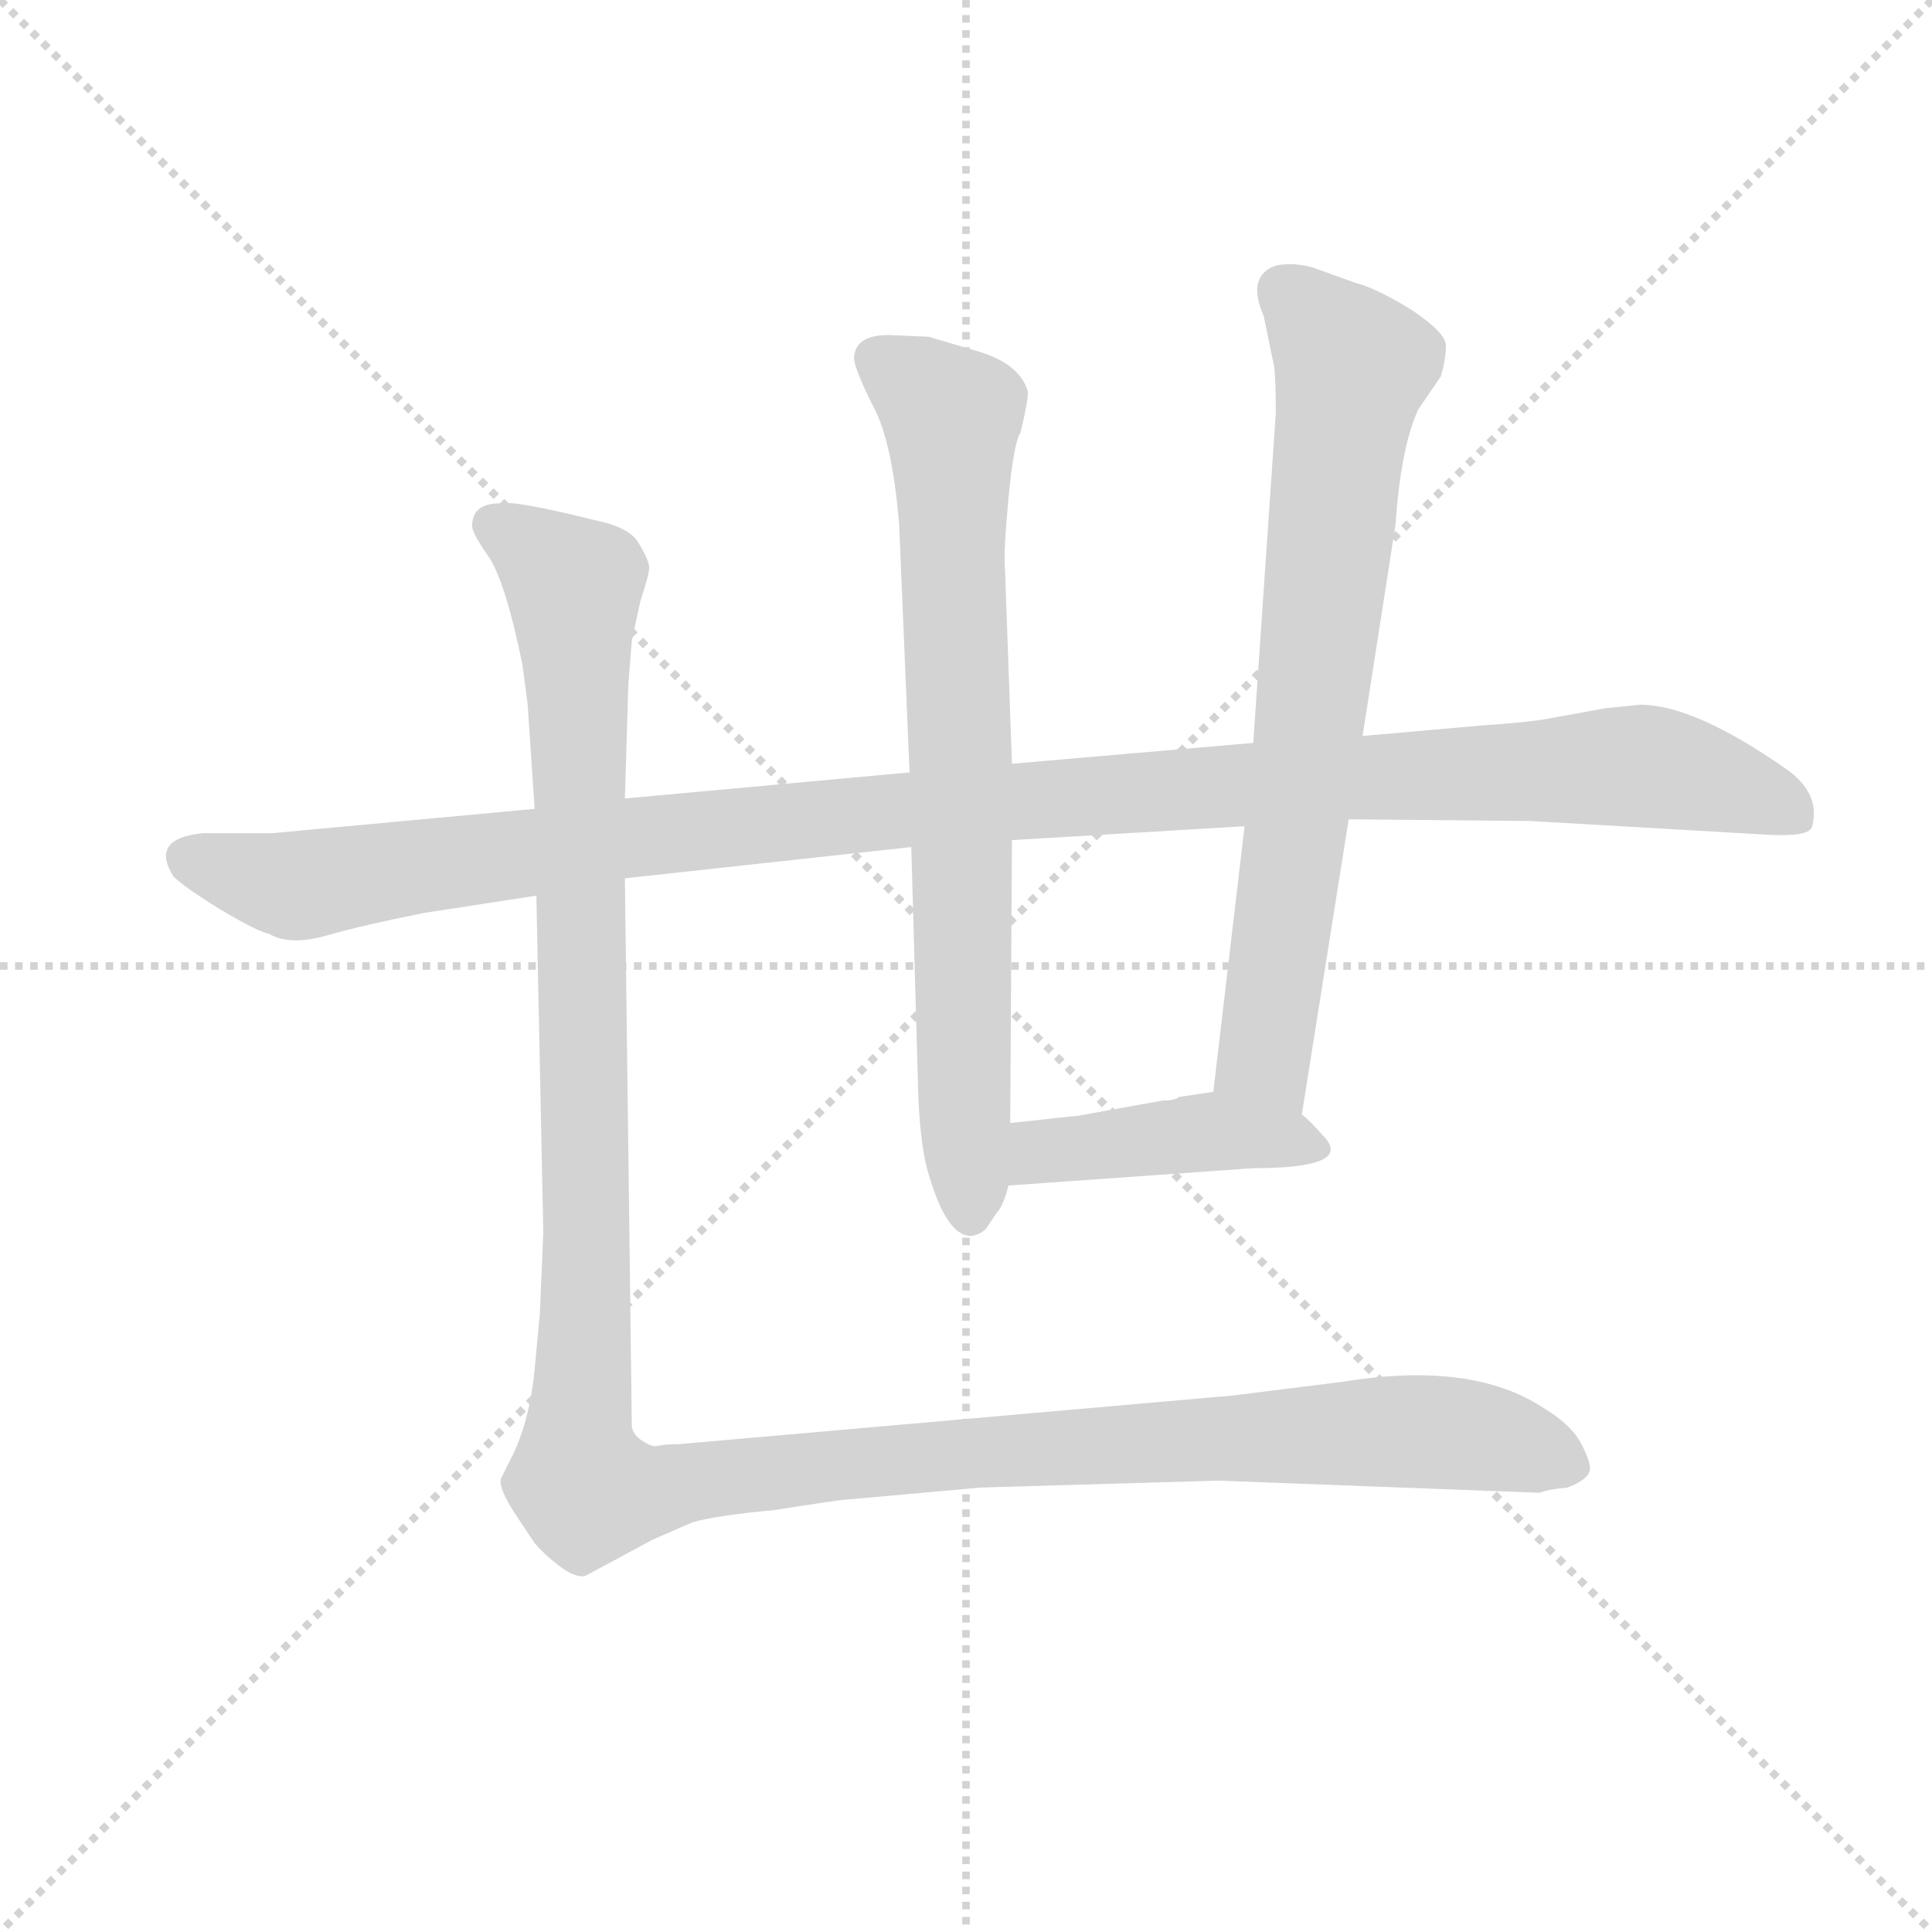 <svg version="1.1" viewBox="0 0 1024 1024" xmlns="http://www.w3.org/2000/svg">
  <g stroke="lightgray" stroke-dasharray="1,1" stroke-width="1" transform="scale(4, 4)">
    <line x1="0" y1="0" x2="256" y2="256"></line>
    <line x1="256" y1="0" x2="0" y2="256"></line>
    <line x1="128" y1="0" x2="128" y2="256"></line>
    <line x1="0" y1="128" x2="256" y2="128"></line>
  </g>
  <g transform="scale(0.92, -0.92) translate(60, -830)">
    <style type="text/css">
      
        @keyframes keyframes0 {
          from {
            stroke: blue;
            stroke-dashoffset: 1191;
            stroke-width: 128;
          }
          79% {
            animation-timing-function: step-end;
            stroke: blue;
            stroke-dashoffset: 0;
            stroke-width: 128;
          }
          to {
            stroke: black;
            stroke-width: 1024;
          }
        }
        #make-me-a-hanzi-animation-0 {
          animation: keyframes0 1.219s both;
          animation-delay: 0s;
          animation-timing-function: linear;
        }
      
        @keyframes keyframes1 {
          from {
            stroke: blue;
            stroke-dashoffset: 768;
            stroke-width: 128;
          }
          71% {
            animation-timing-function: step-end;
            stroke: blue;
            stroke-dashoffset: 0;
            stroke-width: 128;
          }
          to {
            stroke: black;
            stroke-width: 1024;
          }
        }
        #make-me-a-hanzi-animation-1 {
          animation: keyframes1 0.875s both;
          animation-delay: 1.219s;
          animation-timing-function: linear;
        }
      
        @keyframes keyframes2 {
          from {
            stroke: blue;
            stroke-dashoffset: 742;
            stroke-width: 128;
          }
          71% {
            animation-timing-function: step-end;
            stroke: blue;
            stroke-dashoffset: 0;
            stroke-width: 128;
          }
          to {
            stroke: black;
            stroke-width: 1024;
          }
        }
        #make-me-a-hanzi-animation-2 {
          animation: keyframes2 0.854s both;
          animation-delay: 2.094s;
          animation-timing-function: linear;
        }
      
        @keyframes keyframes3 {
          from {
            stroke: blue;
            stroke-dashoffset: 432;
            stroke-width: 128;
          }
          58% {
            animation-timing-function: step-end;
            stroke: blue;
            stroke-dashoffset: 0;
            stroke-width: 128;
          }
          to {
            stroke: black;
            stroke-width: 1024;
          }
        }
        #make-me-a-hanzi-animation-3 {
          animation: keyframes3 0.602s both;
          animation-delay: 2.948s;
          animation-timing-function: linear;
        }
      
        @keyframes keyframes4 {
          from {
            stroke: blue;
            stroke-dashoffset: 1410;
            stroke-width: 128;
          }
          82% {
            animation-timing-function: step-end;
            stroke: blue;
            stroke-dashoffset: 0;
            stroke-width: 128;
          }
          to {
            stroke: black;
            stroke-width: 1024;
          }
        }
        #make-me-a-hanzi-animation-4 {
          animation: keyframes4 1.397s both;
          animation-delay: 3.55s;
          animation-timing-function: linear;
        }
      
    </style>
    
      <path d="M 300 324 L 465 342 L 523 346 L 657 354 L 717 358 L 822 357 L 960 349 Q 983 348 984 354 Q 989 373 969 387 Q 916 424 885 424 L 865 422 L 832 416 Q 822 414 793 412 L 725 406 L 662 402 L 523 390 L 464 385 L 300 370 L 248 364 L 97 350 L 57 350 Q 26 347 40 325 Q 46 319 67 306 Q 89 293 95 292 Q 107 285 128 291 Q 149 297 184 304 L 249 314 L 300 324 Z" fill="lightgray"></path>
    
      <path d="M 465 342 L 469 200 Q 470 173 474 157 Q 485 117 500 118 Q 505 119 508 122 L 514 131 Q 518 135 521 147 L 522 183 L 523 346 L 523 390 L 519 502 Q 518 511 521 543 Q 524 575 528 581 Q 533 602 532 605 Q 527 621 502 628 L 475 636 L 452 637 Q 432 637 432 623 Q 433 616 443 596 Q 454 576 458 528 L 464 385 L 465 342 Z" fill="lightgray"></path>
    
      <path d="M 690 188 L 717 358 L 725 406 L 744 528 Q 747 572 757 594 L 770 613 Q 773 623 773 631 Q 773 638 754 651 Q 733 664 721 667 L 696 676 Q 685 679 675 677 Q 658 671 668 648 L 674 619 Q 675 612 675 592 L 662 402 L 657 354 L 639 201 C 635 171 685 158 690 188 Z" fill="lightgray"></path>
    
      <path d="M 521 147 L 662 157 Q 721 157 702 176 Q 694 185 690 188 C 670 206 669 205 639 201 L 619 198 Q 617 196 610 196 L 560 187 Q 558 187 522 183 C 492 180 491 145 521 147 Z" fill="lightgray"></path>
    
      <path d="M 253 120 L 251 73 L 248 41 Q 245 10 234 -11 L 229 -21 Q 226 -26 238 -44 L 248 -59 Q 254 -66 262 -72 Q 271 -79 277 -78 L 316 -57 L 339 -47 Q 353 -43 386 -40 Q 424 -34 427 -34 L 505 -27 L 642 -23 L 827 -30 Q 832 -28 843 -27 Q 856 -22 856 -16 Q 856 -11 850 0 Q 844 10 829 19 Q 788 46 714 34 L 650 26 L 331 -2 Q 323 -2 319 -3 Q 316 -4 310 0 Q 305 3 304 8 L 300 324 L 300 370 L 302 436 L 304 461 L 309 484 Q 314 499 314 503 Q 314 507 308 517 Q 303 526 284 530 Q 236 542 228 540 Q 212 540 212 527 Q 212 523 221 510 Q 231 496 241 447 L 244 424 L 248 364 L 249 314 L 253 120 Z" fill="lightgray"></path>
    
    
      <clipPath id="make-me-a-hanzi-clip-0">
        <path d="M 300 324 L 465 342 L 523 346 L 657 354 L 717 358 L 822 357 L 960 349 Q 983 348 984 354 Q 989 373 969 387 Q 916 424 885 424 L 865 422 L 832 416 Q 822 414 793 412 L 725 406 L 662 402 L 523 390 L 464 385 L 300 370 L 248 364 L 97 350 L 57 350 Q 26 347 40 325 Q 46 319 67 306 Q 89 293 95 292 Q 107 285 128 291 Q 149 297 184 304 L 249 314 L 300 324 Z"></path>
      </clipPath>
      <path clip-path="url(#make-me-a-hanzi-clip-0)" d="M 51 336 L 116 320 L 444 362 L 883 389 L 948 374 L 975 360" fill="none" id="make-me-a-hanzi-animation-0" stroke-dasharray="1063 2126" stroke-linecap="round"></path>
    
      <clipPath id="make-me-a-hanzi-clip-1">
        <path d="M 465 342 L 469 200 Q 470 173 474 157 Q 485 117 500 118 Q 505 119 508 122 L 514 131 Q 518 135 521 147 L 522 183 L 523 346 L 523 390 L 519 502 Q 518 511 521 543 Q 524 575 528 581 Q 533 602 532 605 Q 527 621 502 628 L 475 636 L 452 637 Q 432 637 432 623 Q 433 616 443 596 Q 454 576 458 528 L 464 385 L 465 342 Z"></path>
      </clipPath>
      <path clip-path="url(#make-me-a-hanzi-clip-1)" d="M 447 622 L 488 590 L 499 130" fill="none" id="make-me-a-hanzi-animation-1" stroke-dasharray="640 1280" stroke-linecap="round"></path>
    
      <clipPath id="make-me-a-hanzi-clip-2">
        <path d="M 690 188 L 717 358 L 725 406 L 744 528 Q 747 572 757 594 L 770 613 Q 773 623 773 631 Q 773 638 754 651 Q 733 664 721 667 L 696 676 Q 685 679 675 677 Q 658 671 668 648 L 674 619 Q 675 612 675 592 L 662 402 L 657 354 L 639 201 C 635 171 685 158 690 188 Z"></path>
      </clipPath>
      <path clip-path="url(#make-me-a-hanzi-clip-2)" d="M 681 660 L 719 617 L 668 221 L 685 197" fill="none" id="make-me-a-hanzi-animation-2" stroke-dasharray="614 1228" stroke-linecap="round"></path>
    
      <clipPath id="make-me-a-hanzi-clip-3">
        <path d="M 521 147 L 662 157 Q 721 157 702 176 Q 694 185 690 188 C 670 206 669 205 639 201 L 619 198 Q 617 196 610 196 L 560 187 Q 558 187 522 183 C 492 180 491 145 521 147 Z"></path>
      </clipPath>
      <path clip-path="url(#make-me-a-hanzi-clip-3)" d="M 528 153 L 537 165 L 627 177 L 697 168" fill="none" id="make-me-a-hanzi-animation-3" stroke-dasharray="304 608" stroke-linecap="round"></path>
    
      <clipPath id="make-me-a-hanzi-clip-4">
        <path d="M 253 120 L 251 73 L 248 41 Q 245 10 234 -11 L 229 -21 Q 226 -26 238 -44 L 248 -59 Q 254 -66 262 -72 Q 271 -79 277 -78 L 316 -57 L 339 -47 Q 353 -43 386 -40 Q 424 -34 427 -34 L 505 -27 L 642 -23 L 827 -30 Q 832 -28 843 -27 Q 856 -22 856 -16 Q 856 -11 850 0 Q 844 10 829 19 Q 788 46 714 34 L 650 26 L 331 -2 Q 323 -2 319 -3 Q 316 -4 310 0 Q 305 3 304 8 L 300 324 L 300 370 L 302 436 L 304 461 L 309 484 Q 314 499 314 503 Q 314 507 308 517 Q 303 526 284 530 Q 236 542 228 540 Q 212 540 212 527 Q 212 523 221 510 Q 231 496 241 447 L 244 424 L 248 364 L 249 314 L 253 120 Z"></path>
      </clipPath>
      <path clip-path="url(#make-me-a-hanzi-clip-4)" d="M 224 528 L 271 493 L 278 142 L 272 -4 L 279 -29 L 311 -30 L 507 -6 L 728 5 L 801 1 L 847 -15" fill="none" id="make-me-a-hanzi-animation-4" stroke-dasharray="1282 2564" stroke-linecap="round"></path>
    
  </g>
</svg>